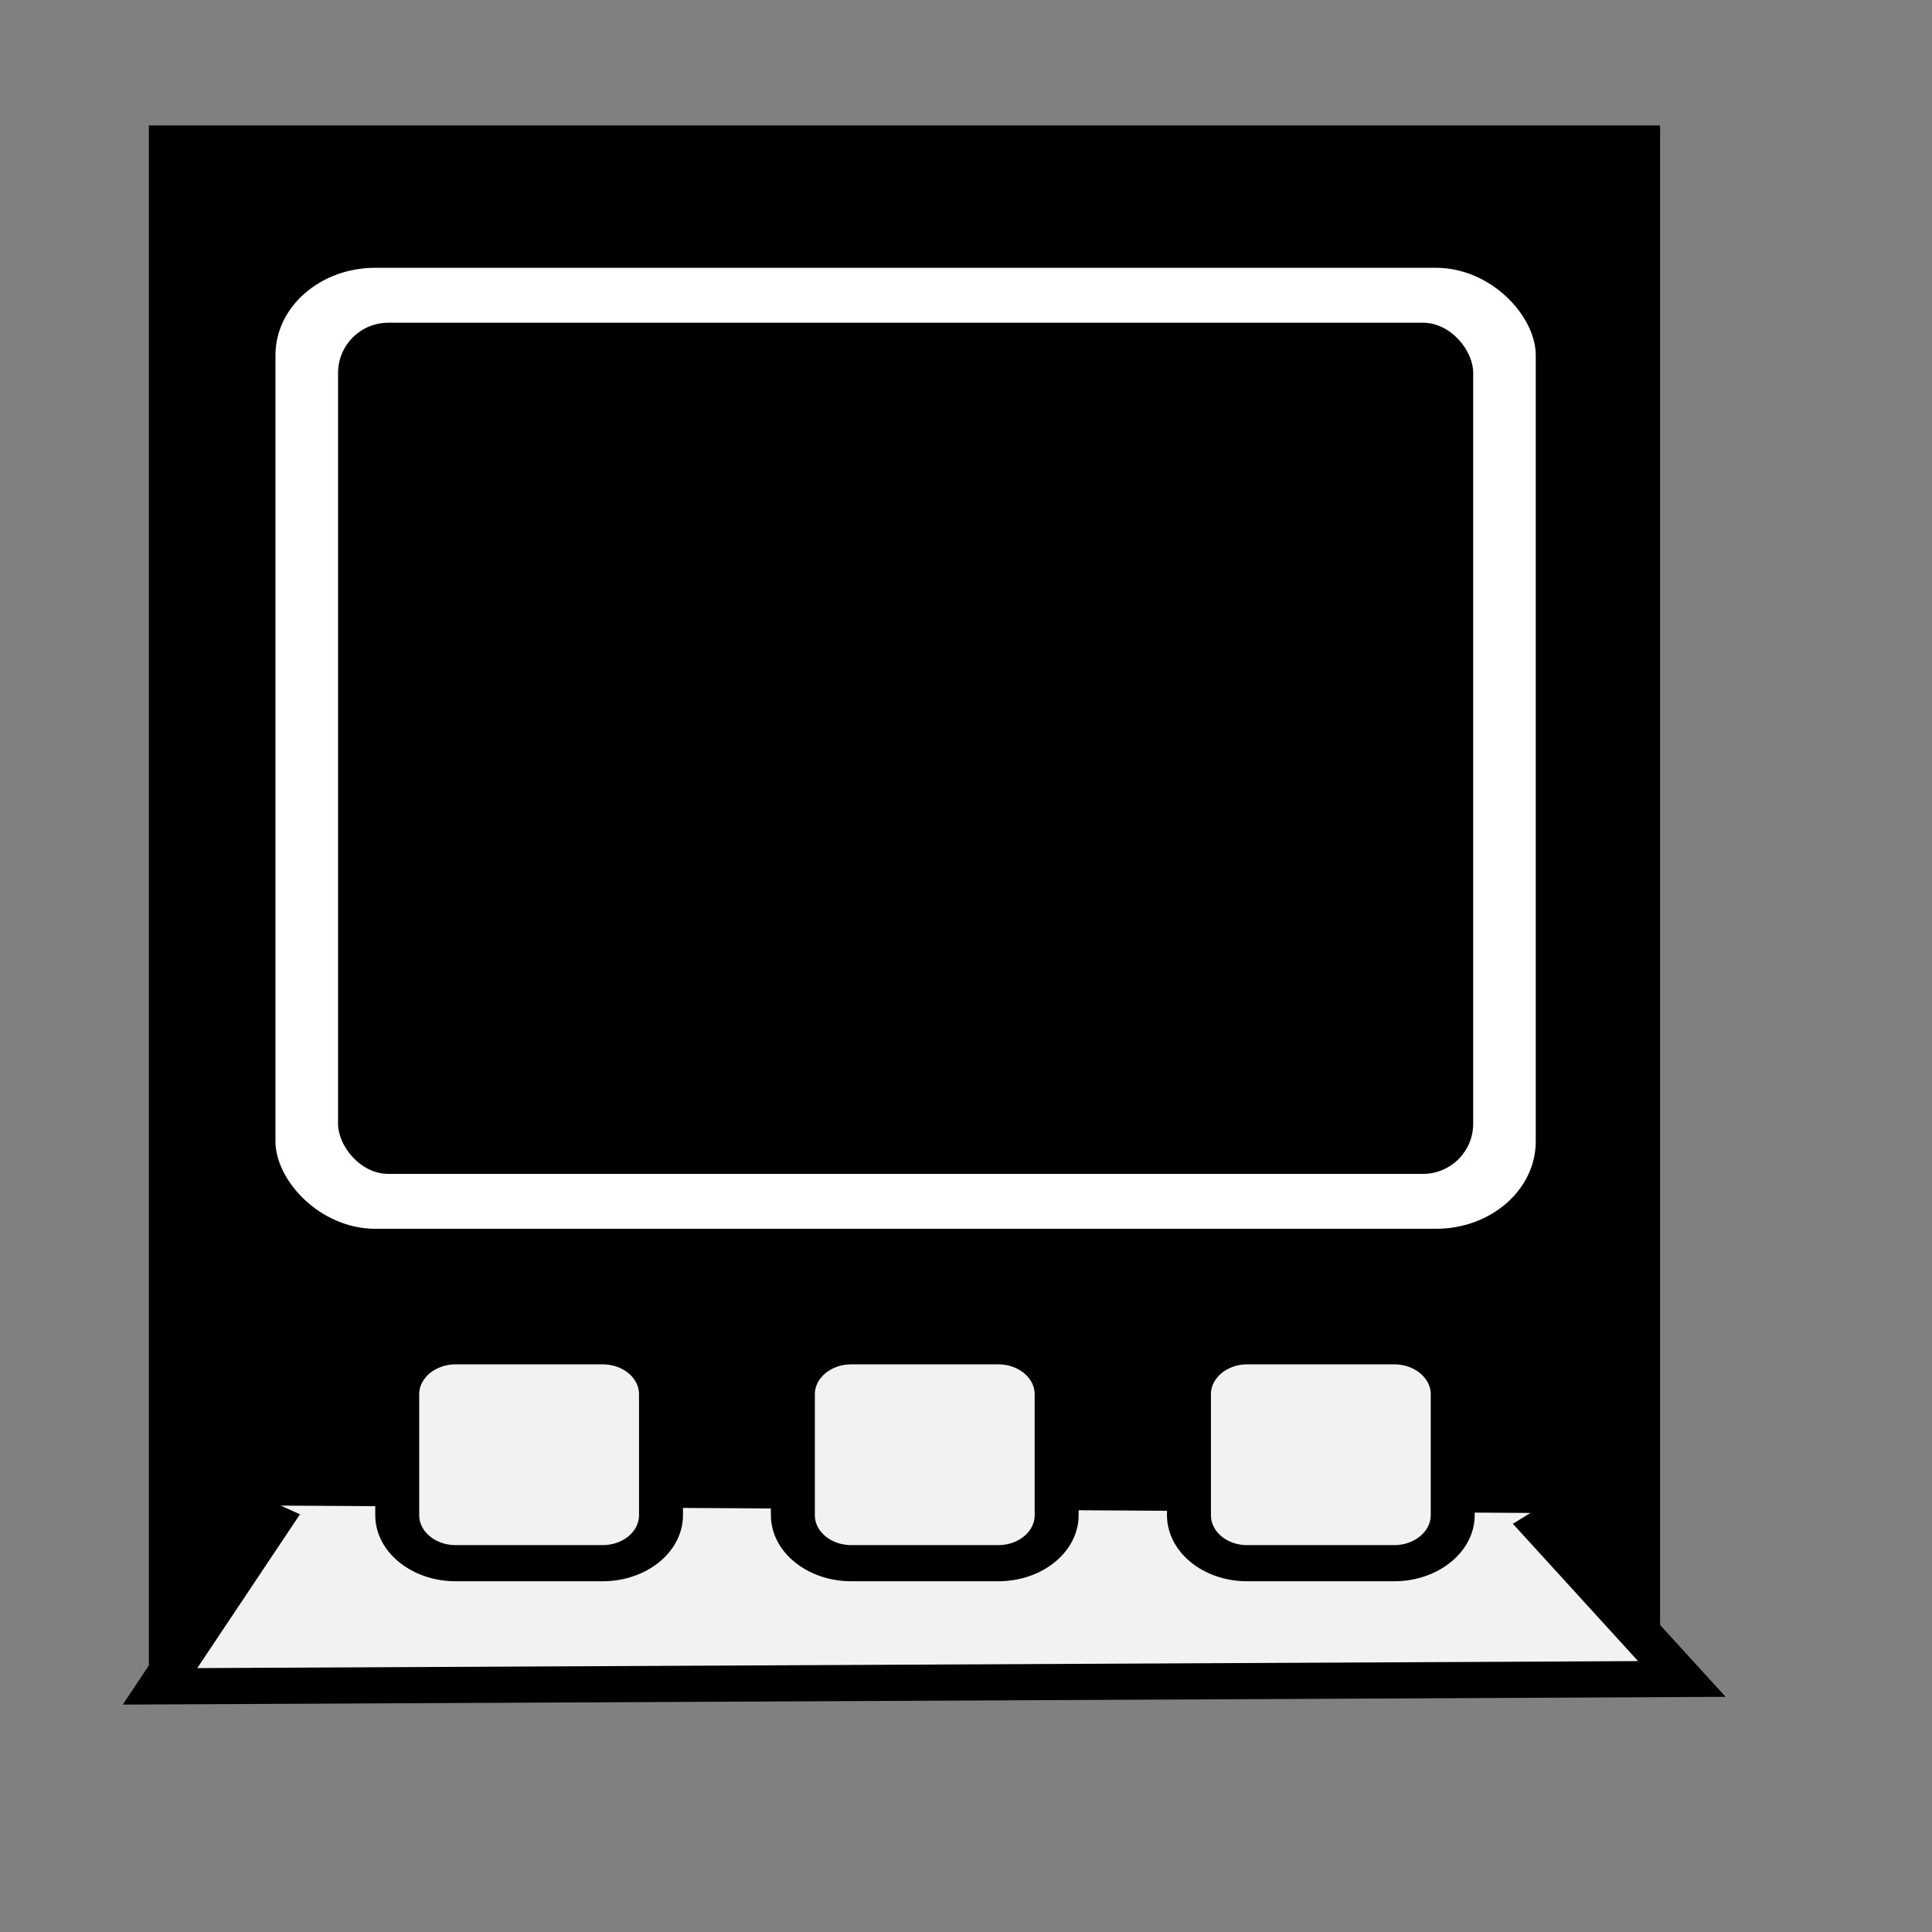 <?xml version="1.0" encoding="UTF-8" standalone="no"?>
<!-- Created using Karbon, part of Calligra: http://www.calligra.org/karbon -->

<svg
   xmlns:dc="http://purl.org/dc/elements/1.1/"
   xmlns:cc="http://creativecommons.org/ns#"
   xmlns:rdf="http://www.w3.org/1999/02/22-rdf-syntax-ns#"
   xmlns:svg="http://www.w3.org/2000/svg"
   xmlns="http://www.w3.org/2000/svg"
   xmlns:sodipodi="http://sodipodi.sourceforge.net/DTD/sodipodi-0.dtd"
   xmlns:inkscape="http://www.inkscape.org/namespaces/inkscape"
   width="38.4pt"
   height="38.4pt"
   id="svg2"
   version="1.1"
   inkscape:version="0.48.4 r9939"
   sodipodi:docname="computer.svg">
  <rect width="100%" height="100%" fill="#808080" stroke="none"/>
  <sodipodi:namedview
     pagecolor="#ffffff"
     bordercolor="#666666"
     borderopacity="1"
     objecttolerance="10"
     gridtolerance="10"
     guidetolerance="10"
     inkscape:pageopacity="0"
     inkscape:pageshadow="2"
     inkscape:window-width="1317"
     inkscape:window-height="713"
     id="namedview12"
     showgrid="false"
     inkscape:zoom="4.9166667"
     inkscape:cx="-11.38983"
     inkscape:cy="24"
     inkscape:window-x="43"
     inkscape:window-y="24"
     inkscape:window-maximized="1"
     inkscape:current-layer="svg2" />
  <defs
     id="defs4">
    <clipPath
       id="clipPath-774341736">
      <g
         id="g17"
         transform="translate(0,-1004.362)">
        <path
           id="path19"
           fill="#1890d0"
           transform="matrix(15.333,0,0,11.5,415,878.862)"
           d="m -24 13 c 0 1.105 -0.672 2 -1.5 2 -0.828 0 -1.5 -0.895 -1.5 -2 0 -1.105 0.672 -2 1.5 -2 0.828 0 1.5 0.895 1.5 2 z" />
      </g>
    </clipPath>
    <clipPath
       id="clipPath-764797814">
      <g
         id="g12"
         transform="translate(0,-1004.362)">
        <path
           id="path14"
           fill="#1890d0"
           transform="matrix(15.333,0,0,11.5,415,878.862)"
           d="m -24 13 c 0 1.105 -0.672 2 -1.5 2 -0.828 0 -1.5 -0.895 -1.5 -2 0 -1.105 0.672 -2 1.5 -2 0.828 0 1.5 0.895 1.5 2 z" />
      </g>
    </clipPath>
    <linearGradient
       gradientTransform="matrix(0,-1,1,0,-1.5e-6,48)"
       gradientUnits="userSpaceOnUse"
       x2="47"
       x1="1"
       id="linearGradient3764">
      <stop
         id="stop7"
         stop-opacity="1"
         stop-color="#48a1e0" />
      <stop
         id="stop9"
         stop-opacity="1"
         stop-color="#5aa9e3"
         offset="1" />
    </linearGradient>
  </defs>
  <rect
     style="fill:#000000;fill-rule:evenodd;stroke:#003bc3;stroke-width:0;stroke-linecap:square;stroke-linejoin:miter;stroke-miterlimit:2.013"
     y="3.325"
     x="3.946"
     height="41.183"
     width="40.048"
     stroke-miterlimit="2.013"
     id="rect9" />
  <path
     style="fill:#000000;fill-rule:evenodd;stroke:#003bc3;stroke-width:0;stroke-linecap:square;stroke-linejoin:bevel"
     inkscape:connector-curvature="0"
     d="m 7.375,9.186 0,31.174 33.185,-0.087 -0.092,-31.001 z"
     id="shape11" />
  <g
     id="g33"
     transform="translate(72.518,-8.025)" />
  <g
     id="g53"
     transform="matrix(1.165,0,0,0.958,-3.453,10.77)"
     style="fill:#f2f2f2;stroke:#000000;stroke-opacity:1">
    <g
       clip-path="url(#clipPath-774341736)"
       id="g55"
       style="fill:#f2f2f2;stroke:#000000;stroke-opacity:1">
      <!-- color: #5aa9e3 -->
      <g
         id="g57"
         style="fill:#f2f2f2;stroke:#000000;stroke-opacity:1">
        <path
           d="M 9.349,30.407 6.604,35.407 41.222,35.203 37.778,30.61"
           id="path59"
           inkscape:connector-curvature="0"
           style="fill:#f2f2f2;fill-opacity:1;fill-rule:nonzero;stroke:#000000;stroke-opacity:1"
           sodipodi:nodetypes="cccc" />
        <path
           d="m 13.328,26 3.344,0 C 17.406,26 18,26.594 18,27.328 l 0,3.344 C 18,31.406 17.406,32 16.672,32 l -3.344,0 C 12.598,32 12,31.406 12,30.672 l 0,-3.344 C 12,26.594 12.598,26 13.328,26 m 0,0"
           id="path61"
           inkscape:connector-curvature="0"
           style="fill:#f2f2f2;fill-opacity:1;fill-rule:nonzero;stroke:#000000;stroke-opacity:1" />
        <path
           d="m 22.328,26 3.344,0 C 26.406,26 27,26.594 27,27.328 l 0,3.344 C 27,31.406 26.406,32 25.672,32 l -3.344,0 C 21.598,32 21,31.406 21,30.672 l 0,-3.344 C 21,26.594 21.598,26 22.328,26 m 0,0"
           id="path63"
           inkscape:connector-curvature="0"
           style="fill:#f2f2f2;fill-opacity:1;fill-rule:nonzero;stroke:#000000;stroke-opacity:1" />
        <path
           d="m 31.33,26 3.352,0 c 0.727,0 1.328,0.594 1.328,1.328 l 0,3.344 C 36.01,31.406 35.408,32 34.682,32 l -3.352,0 c -0.727,0 -1.32,-0.594 -1.32,-1.328 l 0,-3.344 C 30.01,26.594 30.608,26 31.33,26 m 0,0"
           id="path65"
           inkscape:connector-curvature="0"
           style="fill:#f2f2f2;fill-opacity:1;fill-rule:nonzero;stroke:#000000;stroke-opacity:1" />
      </g>
    </g>
  </g>
  <rect
     style="fill:#ffffff;fill-opacity:1;stroke:#ffffff;stroke-width:2.357;stroke-miterlimit:4;stroke-opacity:0;stroke-dasharray:none"
     id="rect3000"
     width="33.399"
     height="25.467"
     x="7.3"
     y="7.097"
     ry="2.317"
     rx="2.644" />
  <rect
     style="fill:#000000;fill-opacity:1;stroke:#ffffff;stroke-width:2.42;stroke-linejoin:round;stroke-miterlimit:4;stroke-opacity:0;stroke-dasharray:none"
     id="rect3002"
     width="30.082"
     height="22.556"
     x="-39.041"
     y="-31.109"
     ry="1.33"
     transform="scale(-1,-1)" />
</svg>

